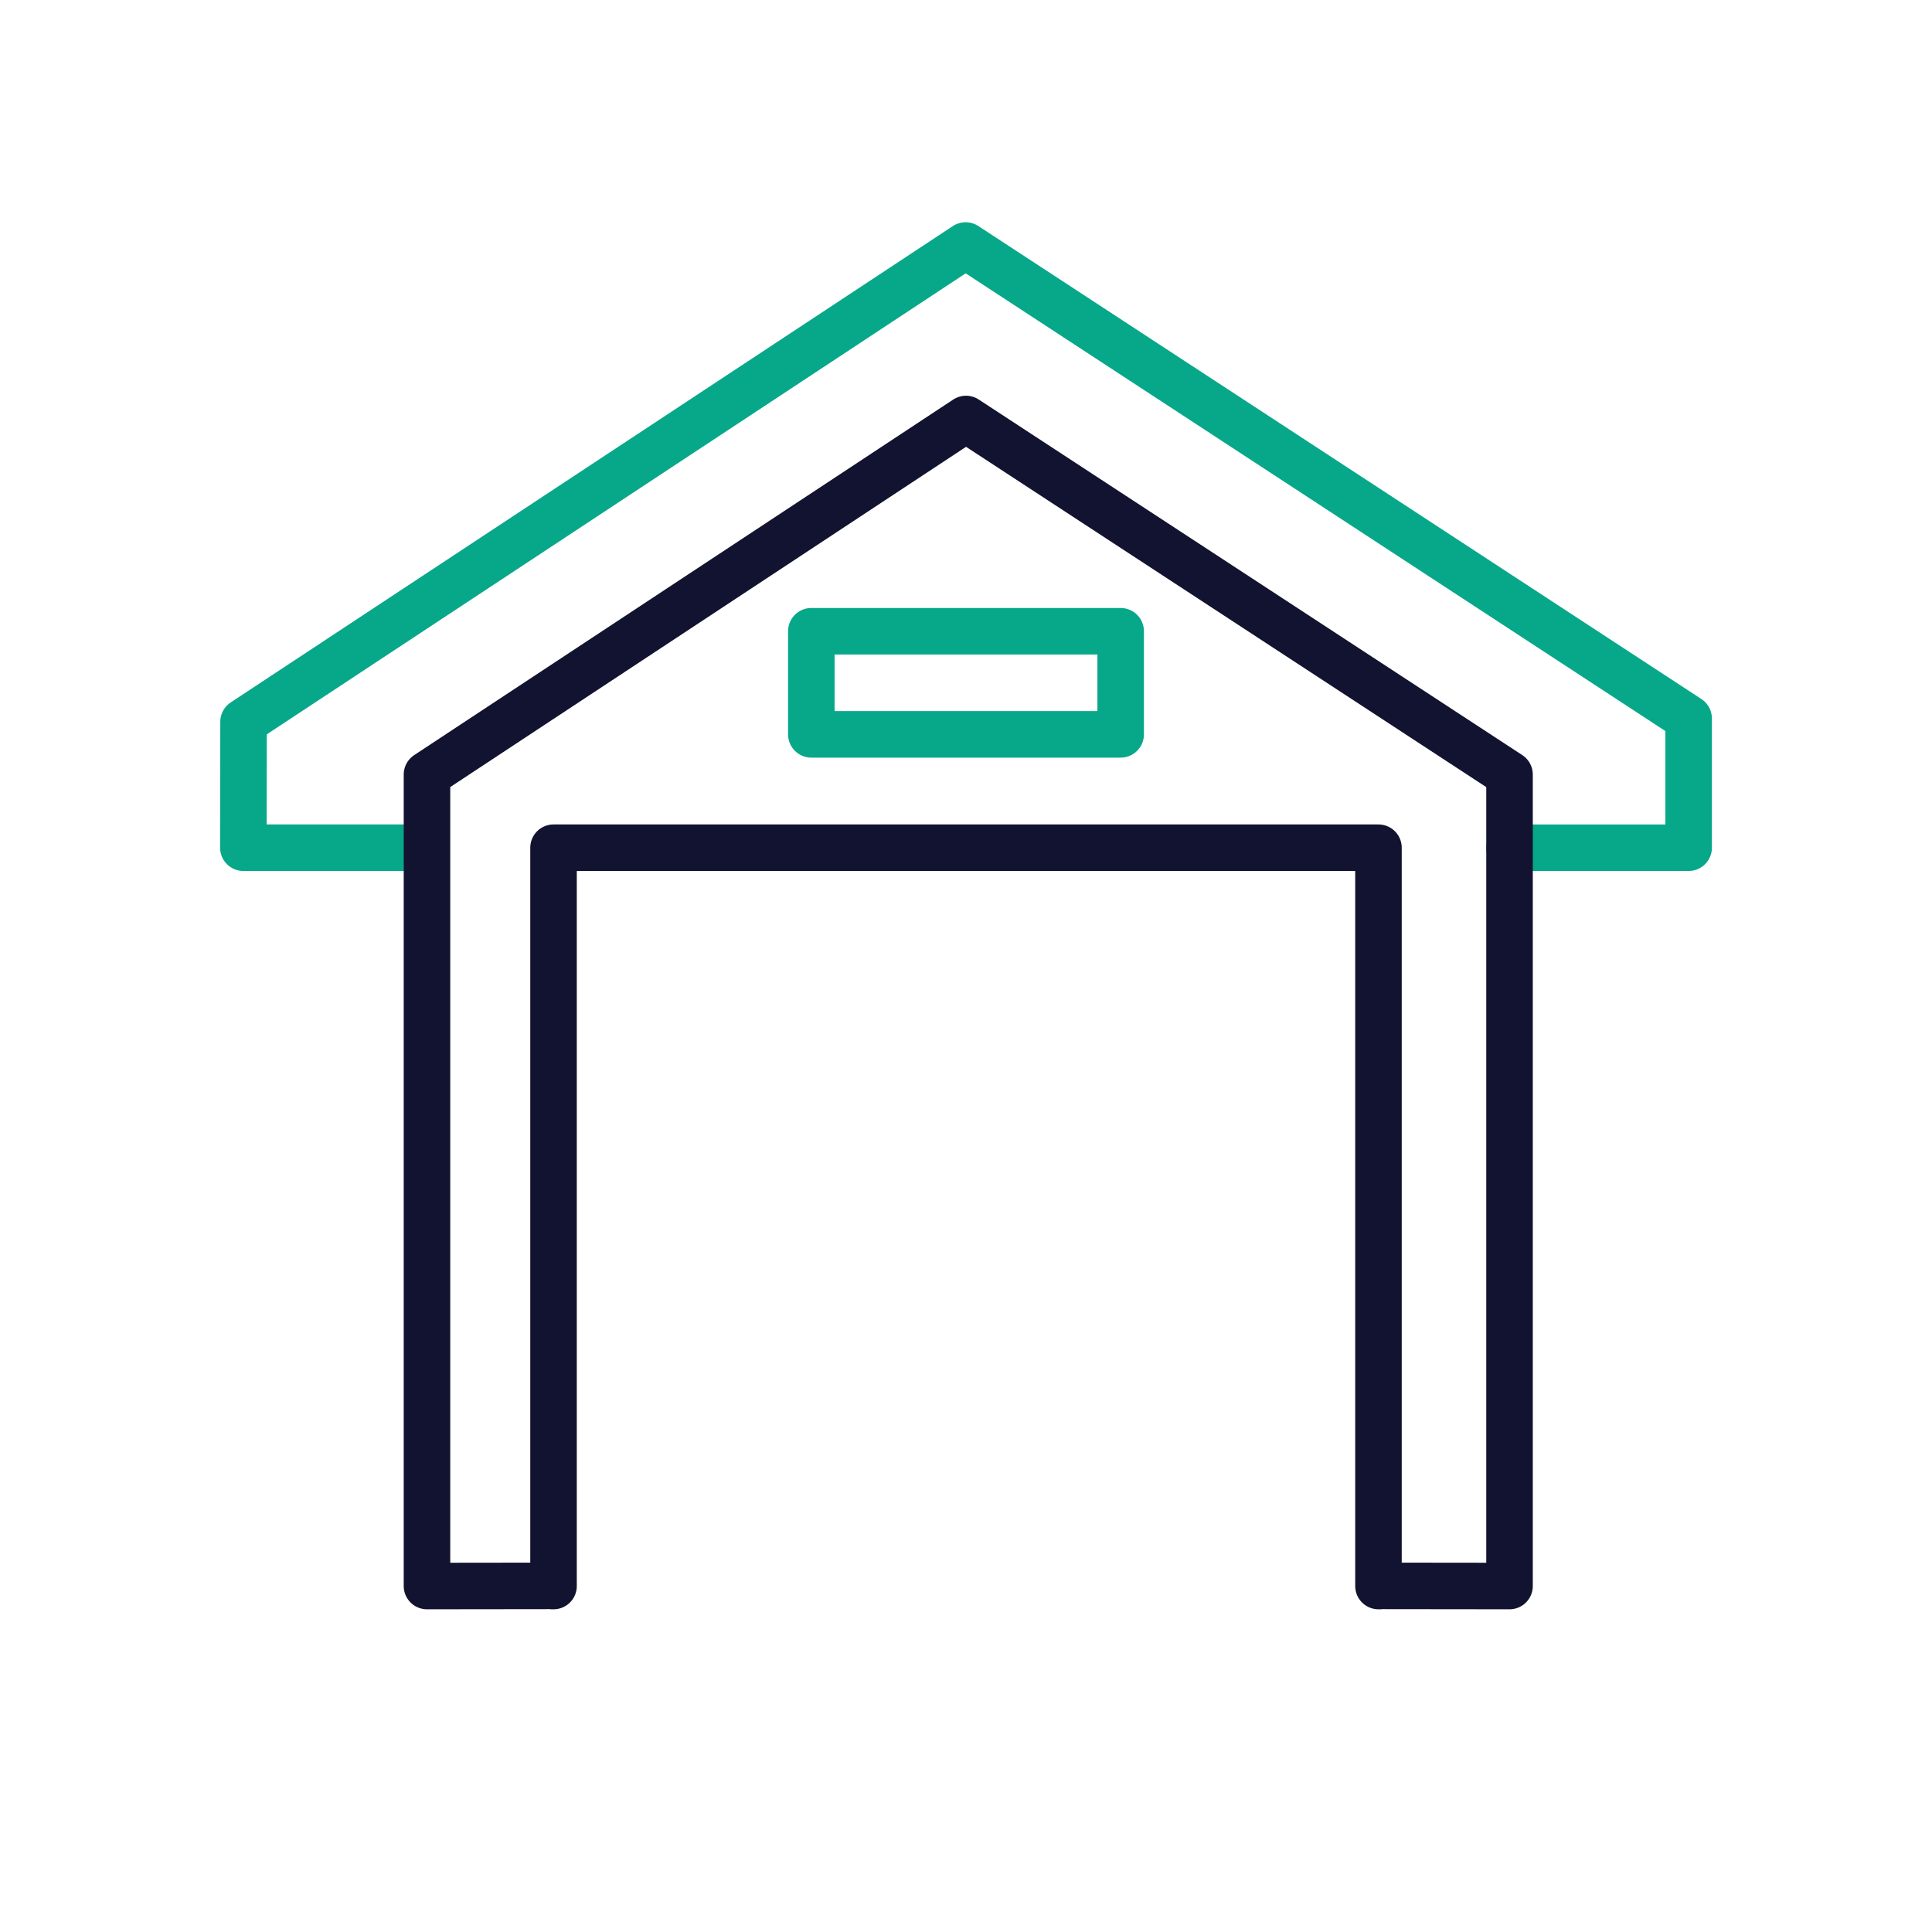 <svg xmlns="http://www.w3.org/2000/svg" width="500" height="500" style="width:100%;height:100%;transform:translate3d(0,0,0);content-visibility:visible" viewBox="0 0 500 500"><defs><clipPath id="c"><path d="M0 0h500v500H0z"/></clipPath><filter id="a" width="100%" height="100%" x="0%" y="0%" filterUnits="objectBoundingBox"><feComponentTransfer in="SourceGraphic"><feFuncA tableValues="1.0 0.0" type="table"/></feComponentTransfer></filter><mask id="d" mask-type="alpha"><g filter="url(#a)"><path fill="#fff" d="M0 0h500v500H0z" opacity="0"/><use xmlns:ns1="http://www.w3.org/1999/xlink" ns1:href="#b"/></g></mask><g id="b" style="display:block"><path fill="#FFF" d="M357 29.5v189H143v-189h214z"/><path fill-opacity="0" stroke="#08C189" stroke-width="0" d="M357 29.5v189H143v-189h214z"/></g></defs><g clip-path="url(#c)"><g fill="none" stroke-linecap="round" stroke-linejoin="round" stroke-width="12.04" mask="url(#d)" style="display:block"><path stroke="#07A889" d="M283.5 326.071c.35-1.43.54-2.94.54-4.48 0-10.34-8.38-18.73-18.73-18.73-10.34 0-18.73 8.39-18.73 18.73 0 1.54.19 3.05.54 4.48"/><path stroke="#121330" d="M185.671 326.071h128.658c5.923 0 10.972 4.428 11.92 10.455l7.354 46.735H166.397l7.354-46.735c.948-6.027 5.997-10.455 11.92-10.455zm29.574-70.416h69.51c6.714 0 12.498 5.206 13.828 12.447l10.65 57.969H190.767l10.65-57.969c1.33-7.241 7.114-12.447 13.828-12.447zm40.5 20.721h-11.49"/><path stroke="#121330" d="M215.396 383.257v26.204h-36.024v-26.204m141.256 0v26.204h-36.024v-26.204"/><path stroke="#07A889" d="M303.752 354.623h-15.71m-76.084 0h-15.71"/></g><g fill="none" stroke-linecap="round" stroke-linejoin="round" style="display:block"><path stroke="#07A889" stroke-width="12.6" d="M143.254 56h213.492" opacity="0"/><path stroke="#07A889" stroke-width="12.04" d="M143.254 87.281h213.492m-213.492 31.281h213.492m-213.492 31.281h213.492m-213.492 31.62h213.492m-213.492 31.619h213.492" opacity="0"/><path stroke="#121330" stroke-width="12.04" d="M143.254 410.463V219.387h213.492v191.076"/></g><g fill="none" stroke-linecap="round" stroke-linejoin="round" stroke-width="12.04" style="display:block"><path stroke="#07A889" d="M109.735 219.387H62.98l.052-32.583 186.87-123.266 187.117 122.404v33.445h-46.354"/><path stroke="#121330" d="m357.5 410.425 33.165.038V200.45L250 108.433 110.502 200.45v210.013l31.998-.038"/><path stroke="#07A889" d="M290.03 190.053h-80.06v-26.687h80.06v26.687z"/></g><g class="com" style="display:none"><path/><path/><path/><path/><path/><path/><path/><path/><path/><path/><path/><path/></g></g></svg>